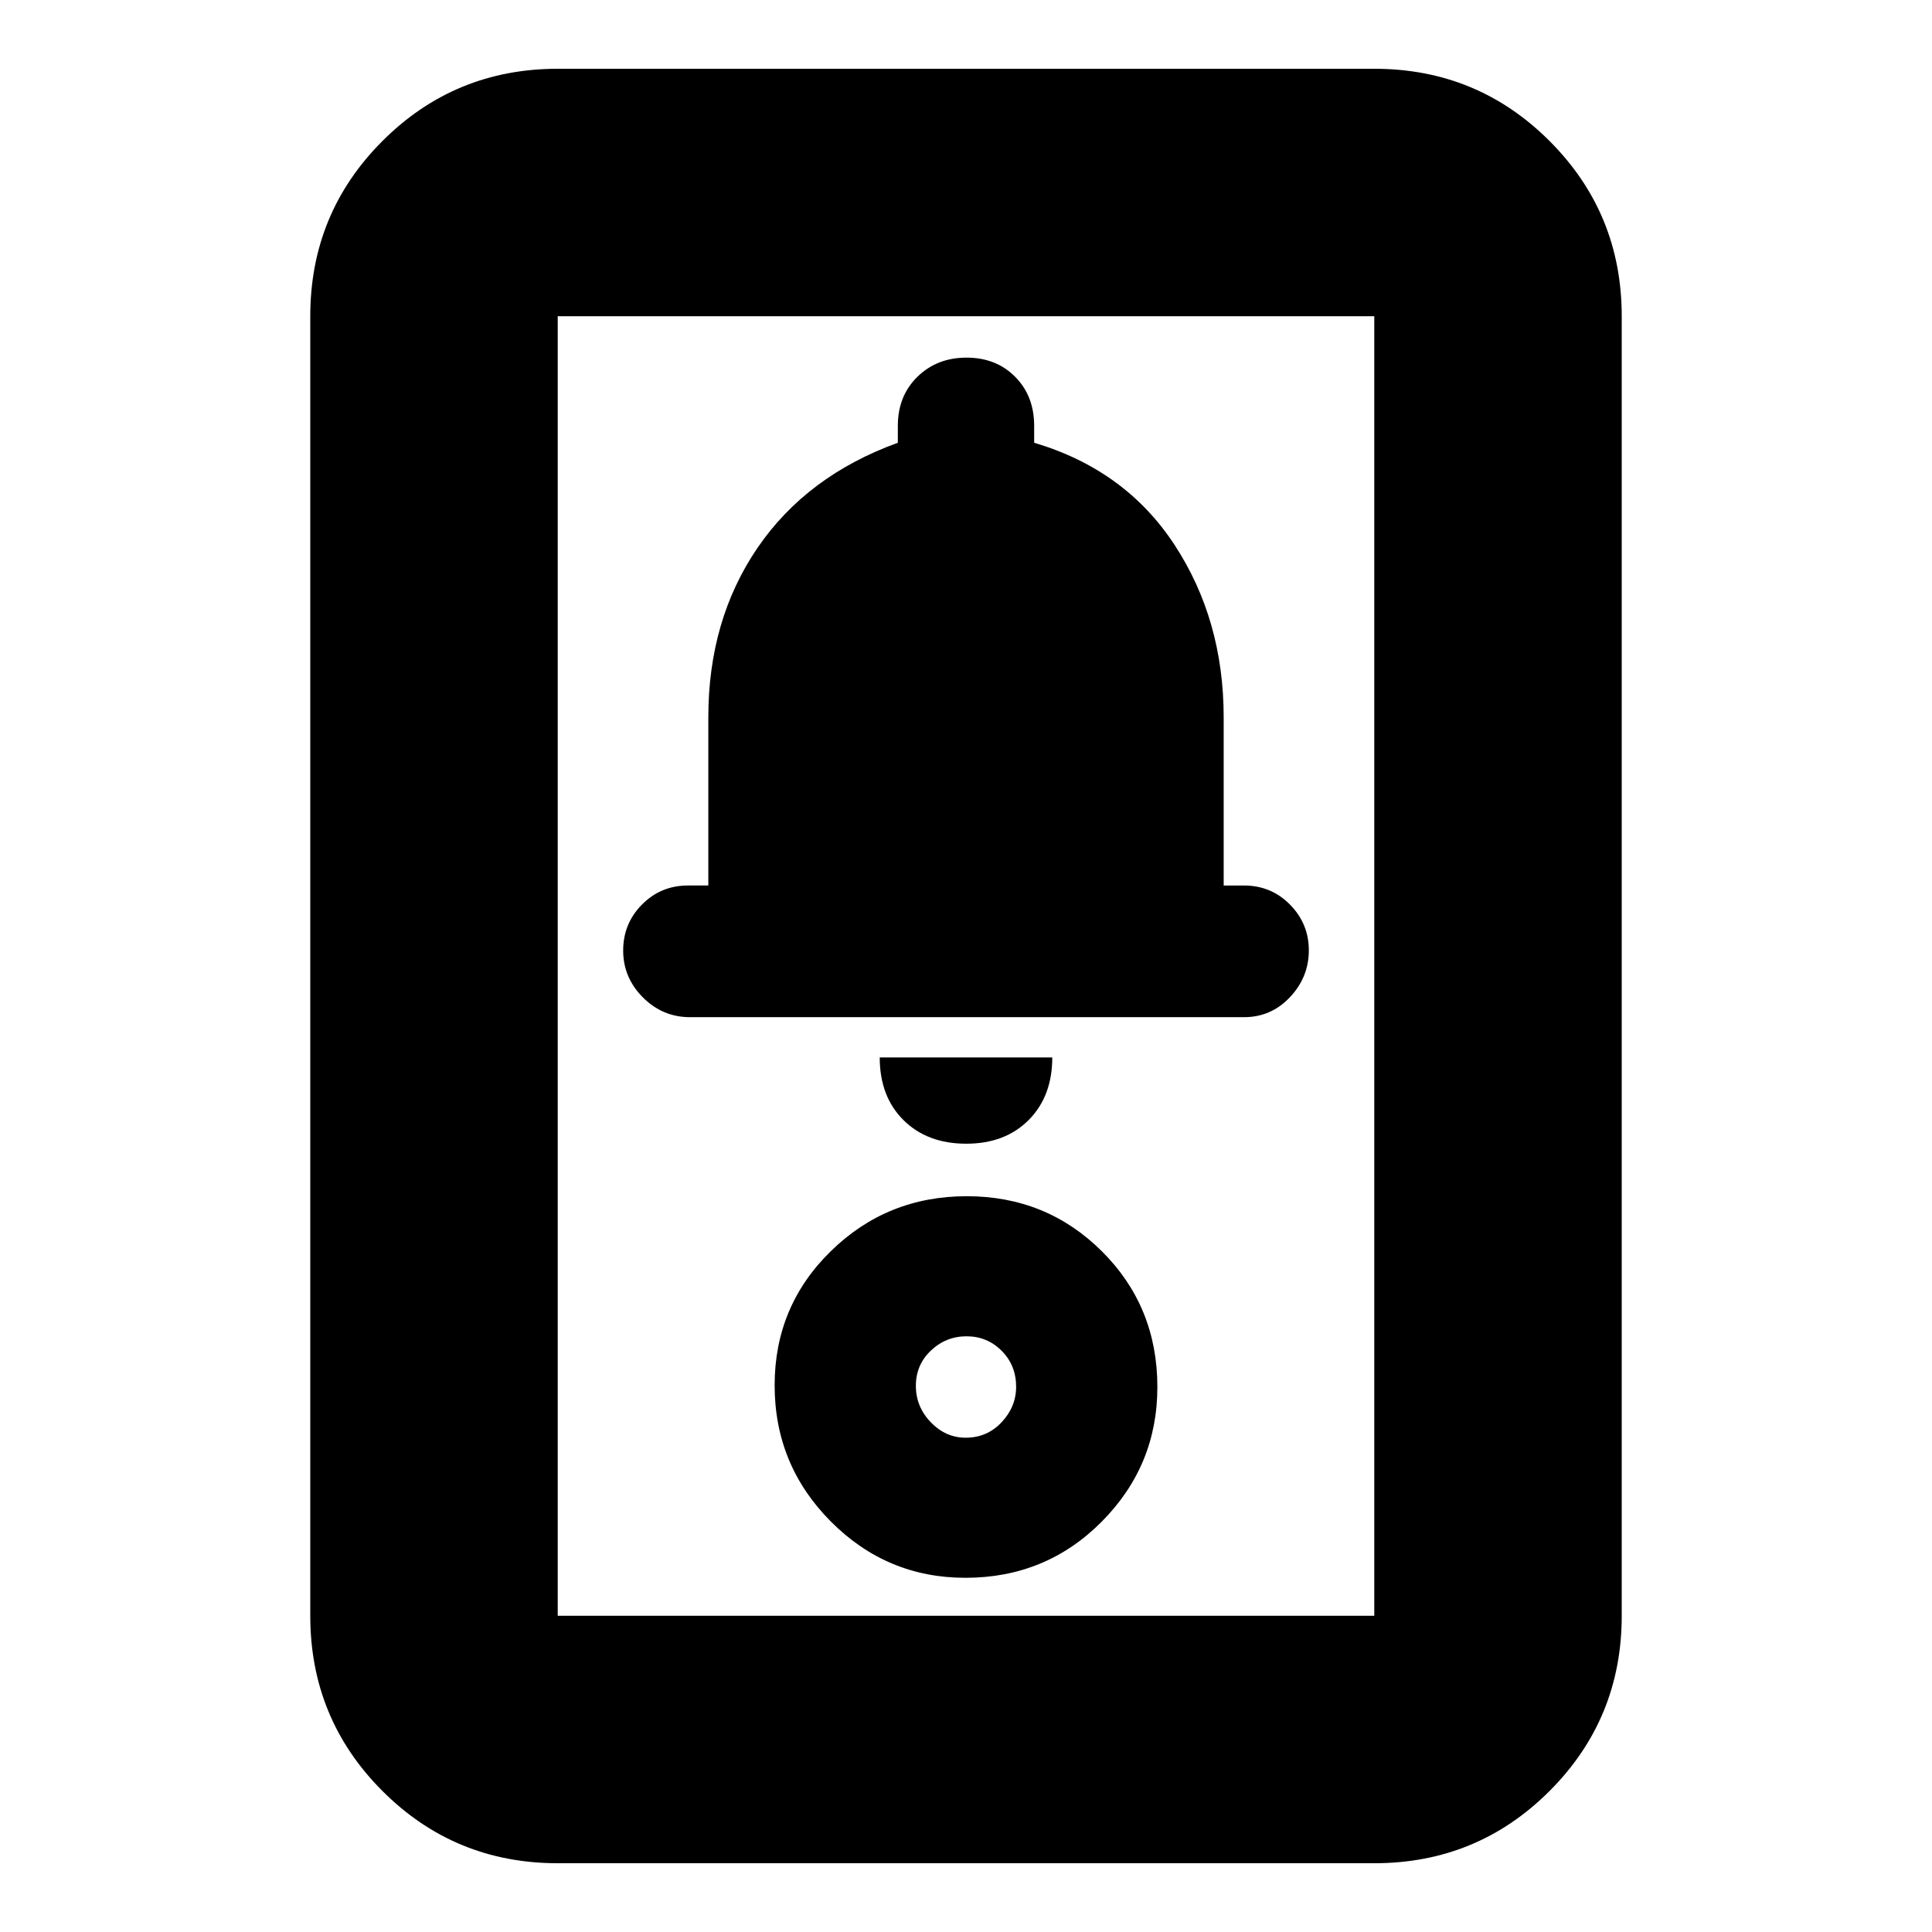 <svg xmlns="http://www.w3.org/2000/svg" height="24" viewBox="0 -960 960 960" width="24"><path d="M277.13-34.17q-51.2 0-87.08-35.88-35.88-35.88-35.88-87.08v-645.74q0-51.2 35.88-87.08 35.88-35.88 87.08-35.88h405.74q51.2 0 87.08 35.88 35.88 35.88 35.88 87.08v645.74q0 51.2-35.88 87.08-35.88 35.88-87.08 35.88H277.13Zm0-122.96h405.74v-645.74H277.13v645.74ZM479.71-176q39.99 0 67.68-27.85 27.7-27.85 27.7-66.95 0-39.98-27.53-67.4-27.53-27.41-67.18-27.41-39.64 0-67.55 27.31-27.92 27.3-27.92 66.64 0 39.57 27.85 67.61Q440.61-176 479.71-176Zm.11-69.61q-9.91 0-17.32-7.69t-7.41-18.11q0-10.41 7.47-17.5 7.48-7.09 17.72-7.09 10.25 0 17.44 7.21 7.19 7.22 7.19 17.88 0 9.92-7.21 17.61-7.21 7.69-17.88 7.69Zm.28-146.09q19.33 0 31.05-11.78 11.72-11.79 11.72-31.09h-85.74q0 19.44 11.82 31.16 11.81 11.71 31.15 11.71Zm-137.23-62.87h275.26q13.49 0 22.85-9.95 9.37-9.96 9.37-23.24 0-13.28-9.37-22.76-9.36-9.48-22.85-9.48h-10.09v-83.52q0-48.47-24.43-85.76-24.44-37.29-69.74-50.72v-8.43q0-14.82-9.45-24.35-9.45-9.52-24.15-9.52t-24.42 9.52q-9.72 9.53-9.72 24.35v8.43q-45.3 16.43-69.74 52.24-24.43 35.81-24.43 84.24V-520h-10.09q-13.49 0-22.85 9.44-9.37 9.44-9.37 22.88t9.8 23.28q9.79 9.83 23.42 9.83Zm-65.74 297.44v-645.74 645.74Z"/></svg>